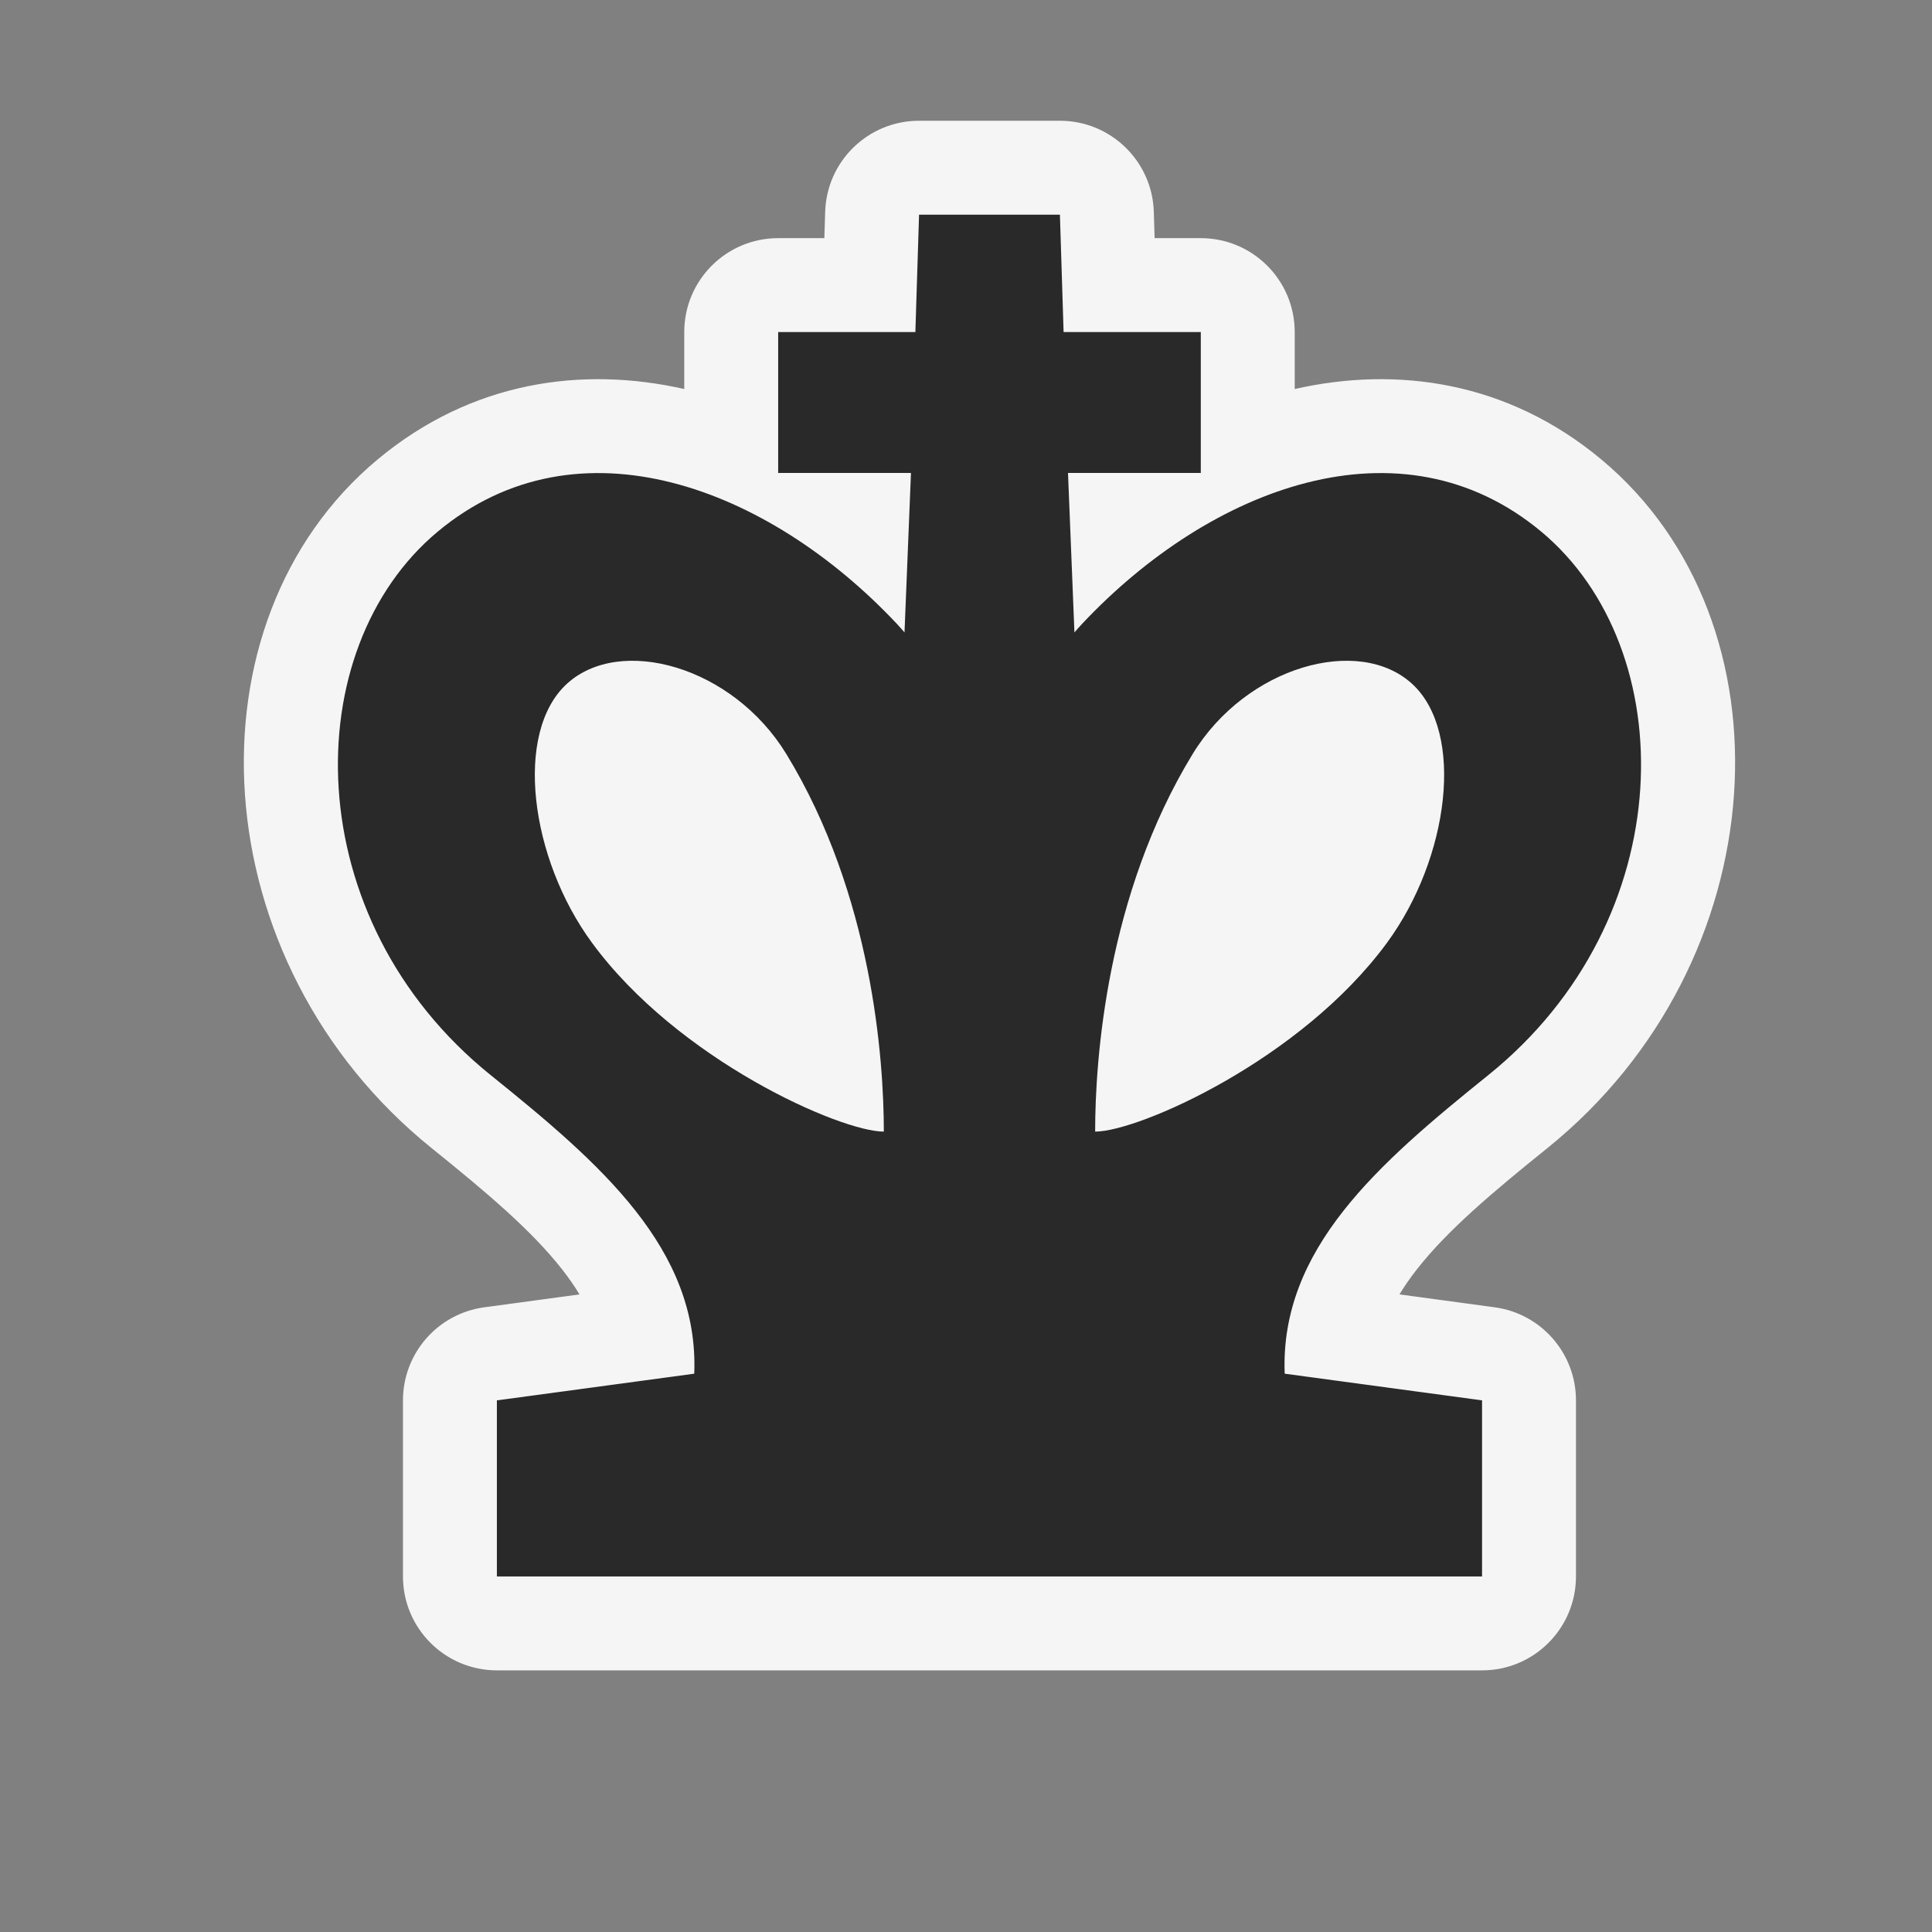 <svg width="64" height="64" viewBox="0 0 64 64" fill="none" xmlns="http://www.w3.org/2000/svg">
<rect x="0" y="0" width="64" height="64" fill="#808080" stroke="none"/>
<path fill-rule="evenodd" clip-rule="evenodd" d="M27.335 7.014C27.387 5.334 28.764 4 30.444 4H35.111C36.791 4 38.168 5.334 38.221 7.014L38.248 7.889H39.778C41.496 7.889 42.889 9.282 42.889 11V12.887C46.28 12.12 49.941 12.632 53.047 15.221C59.501 20.599 58.907 31.874 51.248 38.041C49.399 39.529 47.947 40.763 46.947 42.034C46.719 42.324 46.524 42.605 46.359 42.879L49.512 43.306C51.055 43.514 52.206 44.832 52.206 46.389V52.222C52.206 53.94 50.813 55.333 49.095 55.333H16.46C14.742 55.333 13.349 53.94 13.349 52.222V46.389C13.349 44.832 14.5 43.514 16.043 43.306L19.196 42.879C19.032 42.605 18.837 42.324 18.608 42.034C17.608 40.763 16.156 39.529 14.308 38.041C6.648 31.874 6.054 20.599 12.508 15.221C15.615 12.632 19.275 12.12 22.667 12.887V11C22.667 9.282 24.059 7.889 25.778 7.889H27.308L27.335 7.014Z" fill="#F5F5F5"/>
<path fill-rule="evenodd" clip-rule="evenodd" d="M30.445 7.111H35.111L35.233 11H39.778V15.667H35.379L35.592 20.95C35.678 20.85 35.765 20.751 35.856 20.655C40.105 16.139 46.405 13.736 51.056 17.611C55.722 21.5 55.722 30.444 49.297 35.618C45.657 38.548 42.397 41.373 42.557 45.505L49.095 46.389V52.222H16.46V46.389L22.998 45.505C23.159 41.373 19.899 38.548 16.259 35.618C9.833 30.444 9.833 21.5 14.5 17.611C19.151 13.736 25.451 16.139 29.7 20.655C29.79 20.751 29.878 20.85 29.963 20.95L30.177 15.667H25.778V11H30.323L30.445 7.111ZM26.049 24.979C28.9 29.65 29.278 35.111 29.278 37.486C27.848 37.488 22.46 35.118 19.607 31.226C17.553 28.424 17.017 24.267 18.778 22.653C20.538 21.039 24.266 22.06 26.049 24.979ZM39.507 24.979C36.655 29.65 36.278 35.111 36.278 37.486C37.707 37.488 43.096 35.118 45.949 31.226C48.003 28.424 48.538 24.267 46.778 22.653C45.017 21.039 41.289 22.06 39.507 24.979Z" fill="#292929"/>
</svg>
